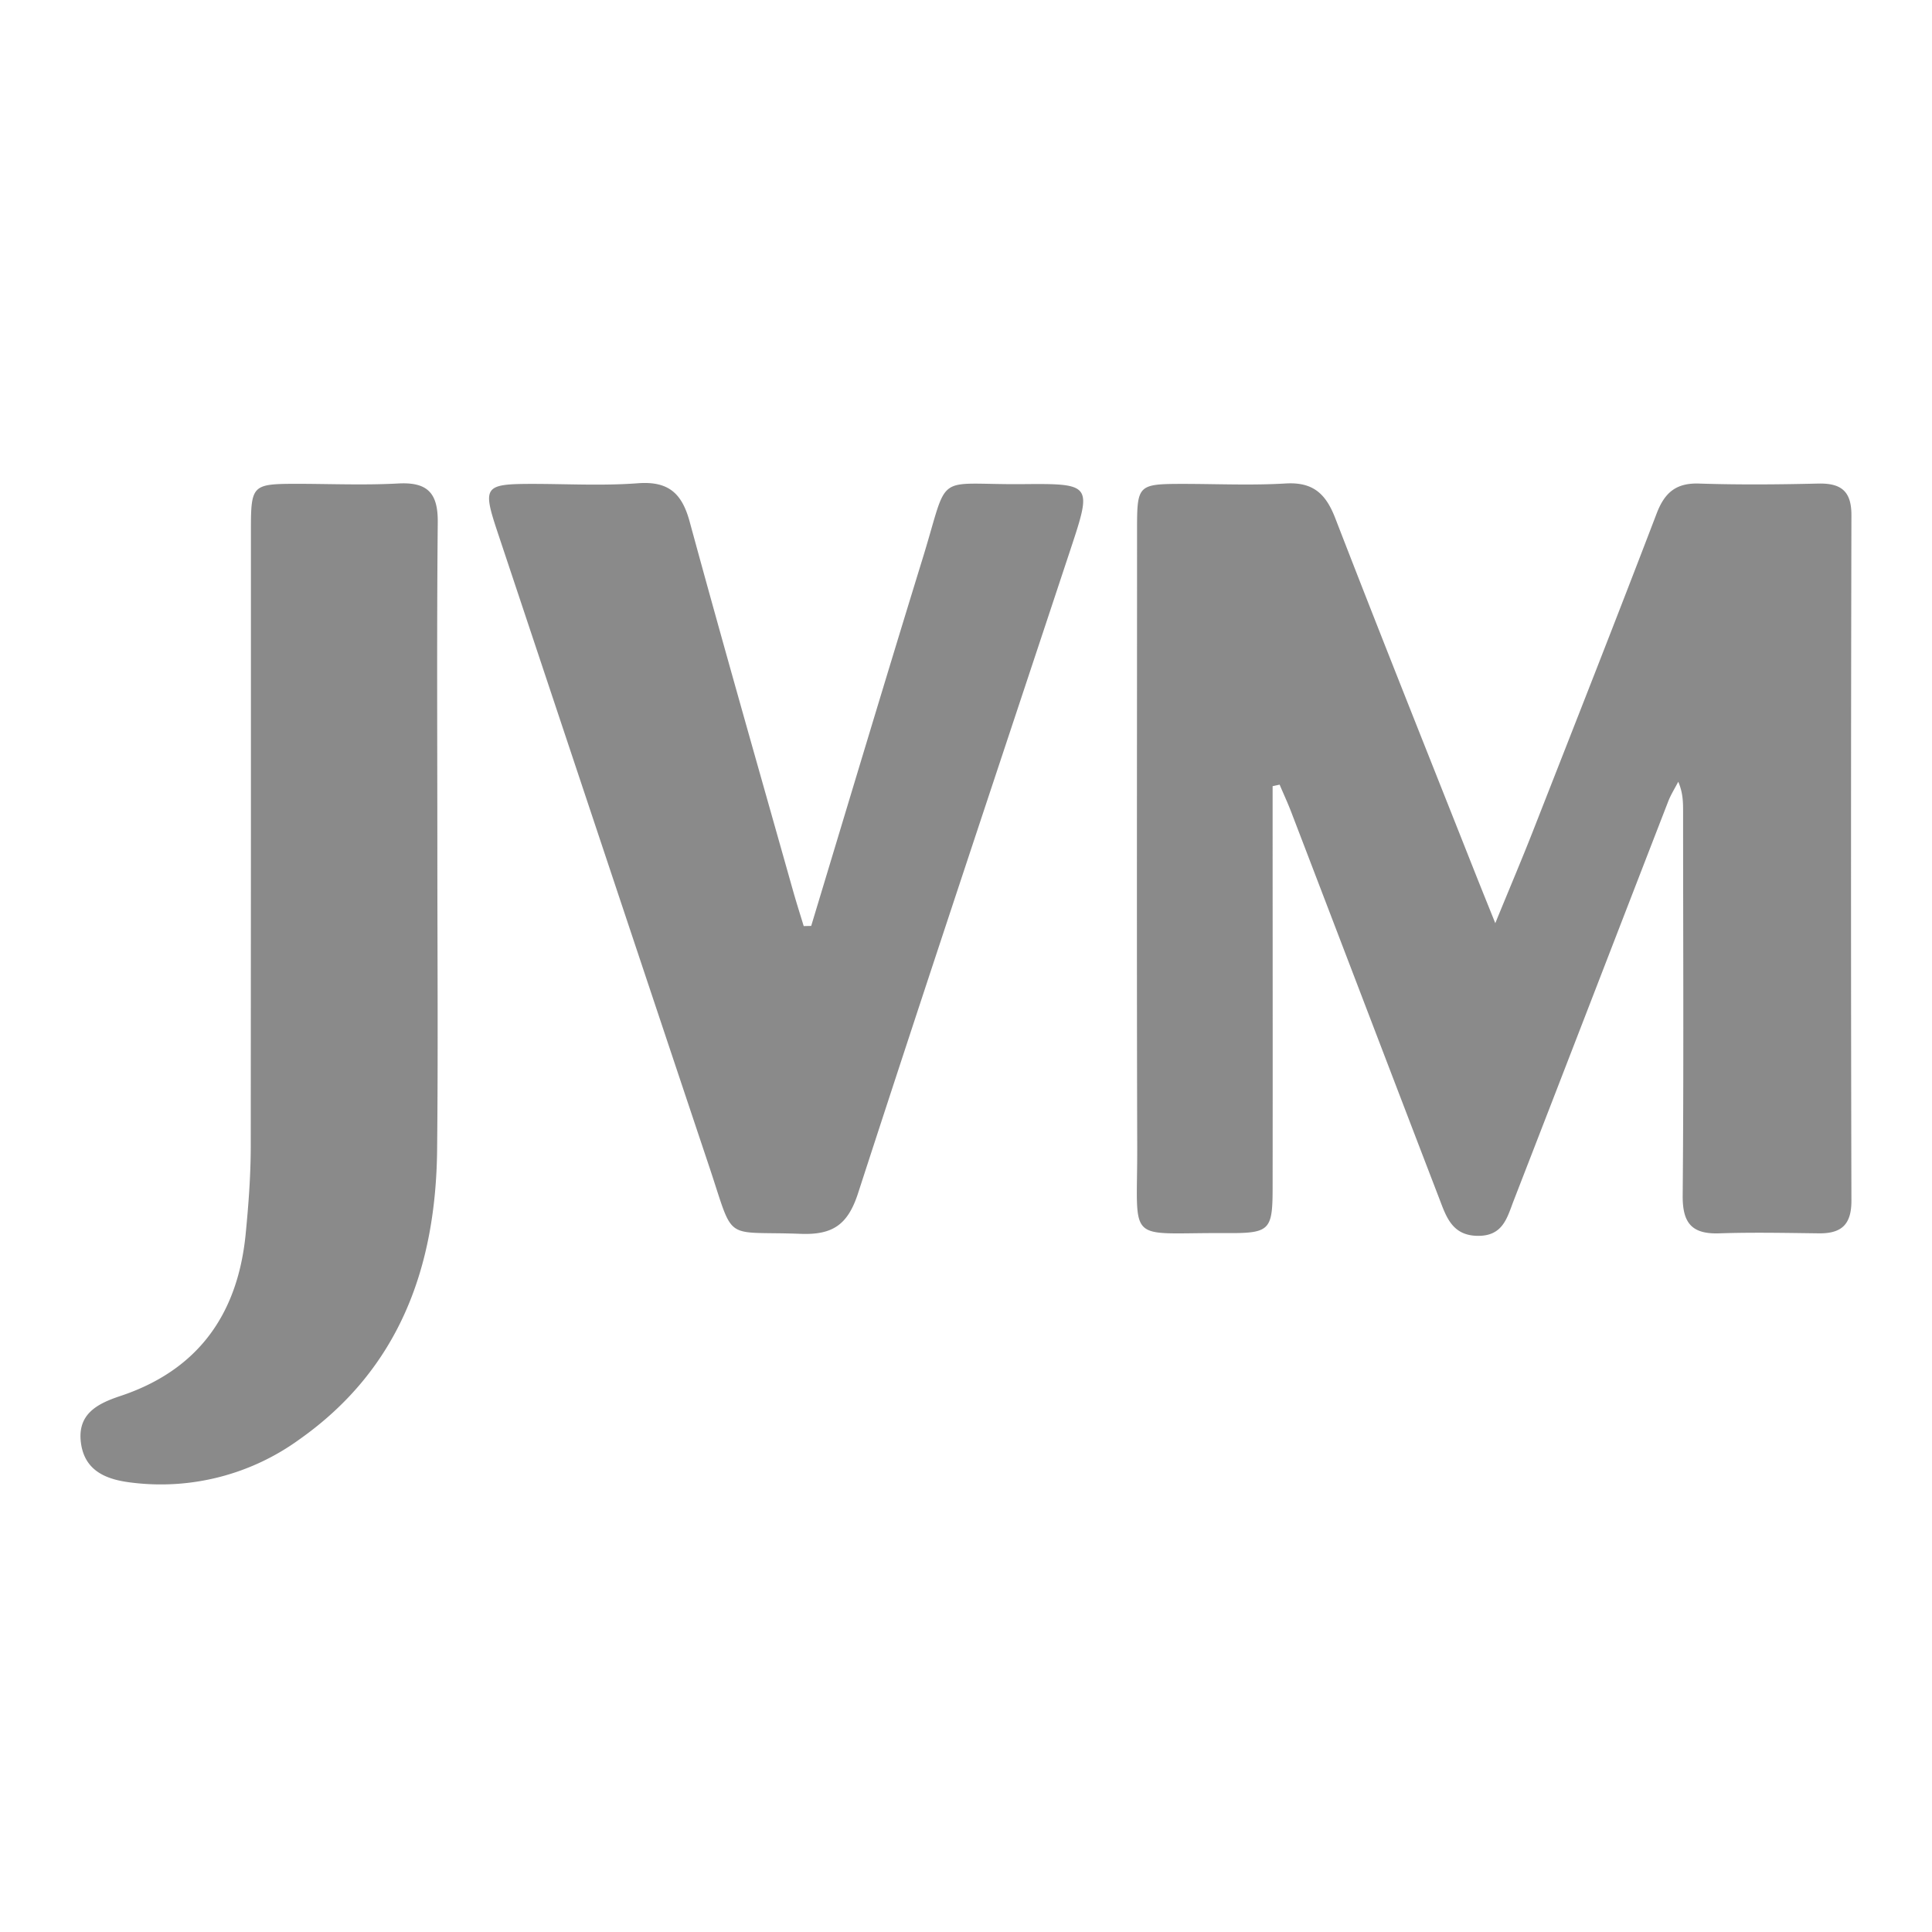 <?xml version="1.0" standalone="no"?><!DOCTYPE svg PUBLIC "-//W3C//DTD SVG 1.1//EN" "http://www.w3.org/Graphics/SVG/1.1/DTD/svg11.dtd"><svg t="1754554815654" class="icon" viewBox="0 0 1024 1024" version="1.1" xmlns="http://www.w3.org/2000/svg" p-id="47165" xmlns:xlink="http://www.w3.org/1999/xlink" width="200" height="200"><path d="M232.021 276.907c-0.555 57.941-0.213 115.925-0.213 173.867 0 52.864 0.427 105.728-0.128 158.549-0.64 62.293-20.011 116.224-73.003 153.6a124.928 124.928 0 0 1-88.747 22.912c-12.843-1.493-25.088-5.717-27.051-21.248-1.92-15.232 8.832-20.651 20.864-24.661 41.387-13.739 62.336-43.52 66.475-85.973 1.493-15.232 2.645-30.592 2.688-45.909l0.085-163.627V280.747c0-23.552 0.768-24.235 23.509-24.32 18.176 0 36.395 0.811 54.528-0.171 15.659-0.853 21.163 5.12 20.992 20.651z m475.648-2.389c24.576 63.573 49.92 126.848 75.008 190.251l3.328 8.32 6.528 16.213c7.979-19.499 14.507-34.816 20.565-50.347 21.76-55.509 43.648-111.019 64.939-166.741 4.267-11.179 10.325-16.341 22.571-15.915 20.992 0.683 42.069 0.512 63.104 0 12.032-0.256 17.579 3.925 17.579 16.683-0.256 121.131-0.299 242.219 0 363.307 0.043 12.629-5.12 17.493-17.067 17.408-17.664-0.213-35.285-0.597-52.907 0-14.763 0.512-19.627-5.547-19.456-20.267 0.597-67.669 0.213-135.339 0.213-202.965 0-5.12 0-10.155-2.56-16.128-1.835 3.541-4.011 6.955-5.419 10.667-27.307 70.443-54.485 140.971-81.835 211.413-3.413 8.832-5.589 18.645-18.773 18.603-13.611 0-16.853-9.813-20.48-19.328-26.283-68.395-52.395-136.875-78.635-205.312-1.877-4.907-4.096-9.643-6.144-14.507l-3.712 0.811v14.336c0 65.963 0.085 131.925 0 197.845 0 22.016-1.109 24.576-20.779 24.704h-4.523c-53.077-0.341-46.293 6.827-46.464-45.824-0.299-109.184-0.085-218.325-0.085-327.509 0-23.211 0.597-23.723 24.064-23.765 18.219 0 36.437 0.853 54.571-0.213 14.507-0.896 21.333 5.291 26.368 18.261z m-342.101 2.091c17.749 65.195 36.352 130.219 54.699 195.285 1.792 6.357 3.797 12.629 5.717 18.944l3.968-0.085c19.712-65.195 39.253-130.432 59.307-195.541 14.08-45.867 5.333-38.229 52.608-38.613 36.907-0.341 36.949 0 25.6 34.347-37.675 113.792-75.691 227.499-112.683 341.504-5.376 16.555-13.312 22.187-30.464 21.504-41.728-1.579-34.688 5.333-48.597-36.139-37.504-112.085-74.837-224.256-112.213-336.384-7.808-23.552-6.741-24.917 18.347-24.96 18.773 0 37.589 1.067 56.277-0.341 16.213-1.195 23.339 5.333 27.435 20.48z" fill="#8a8a8a" p-id="47166"></path></svg>